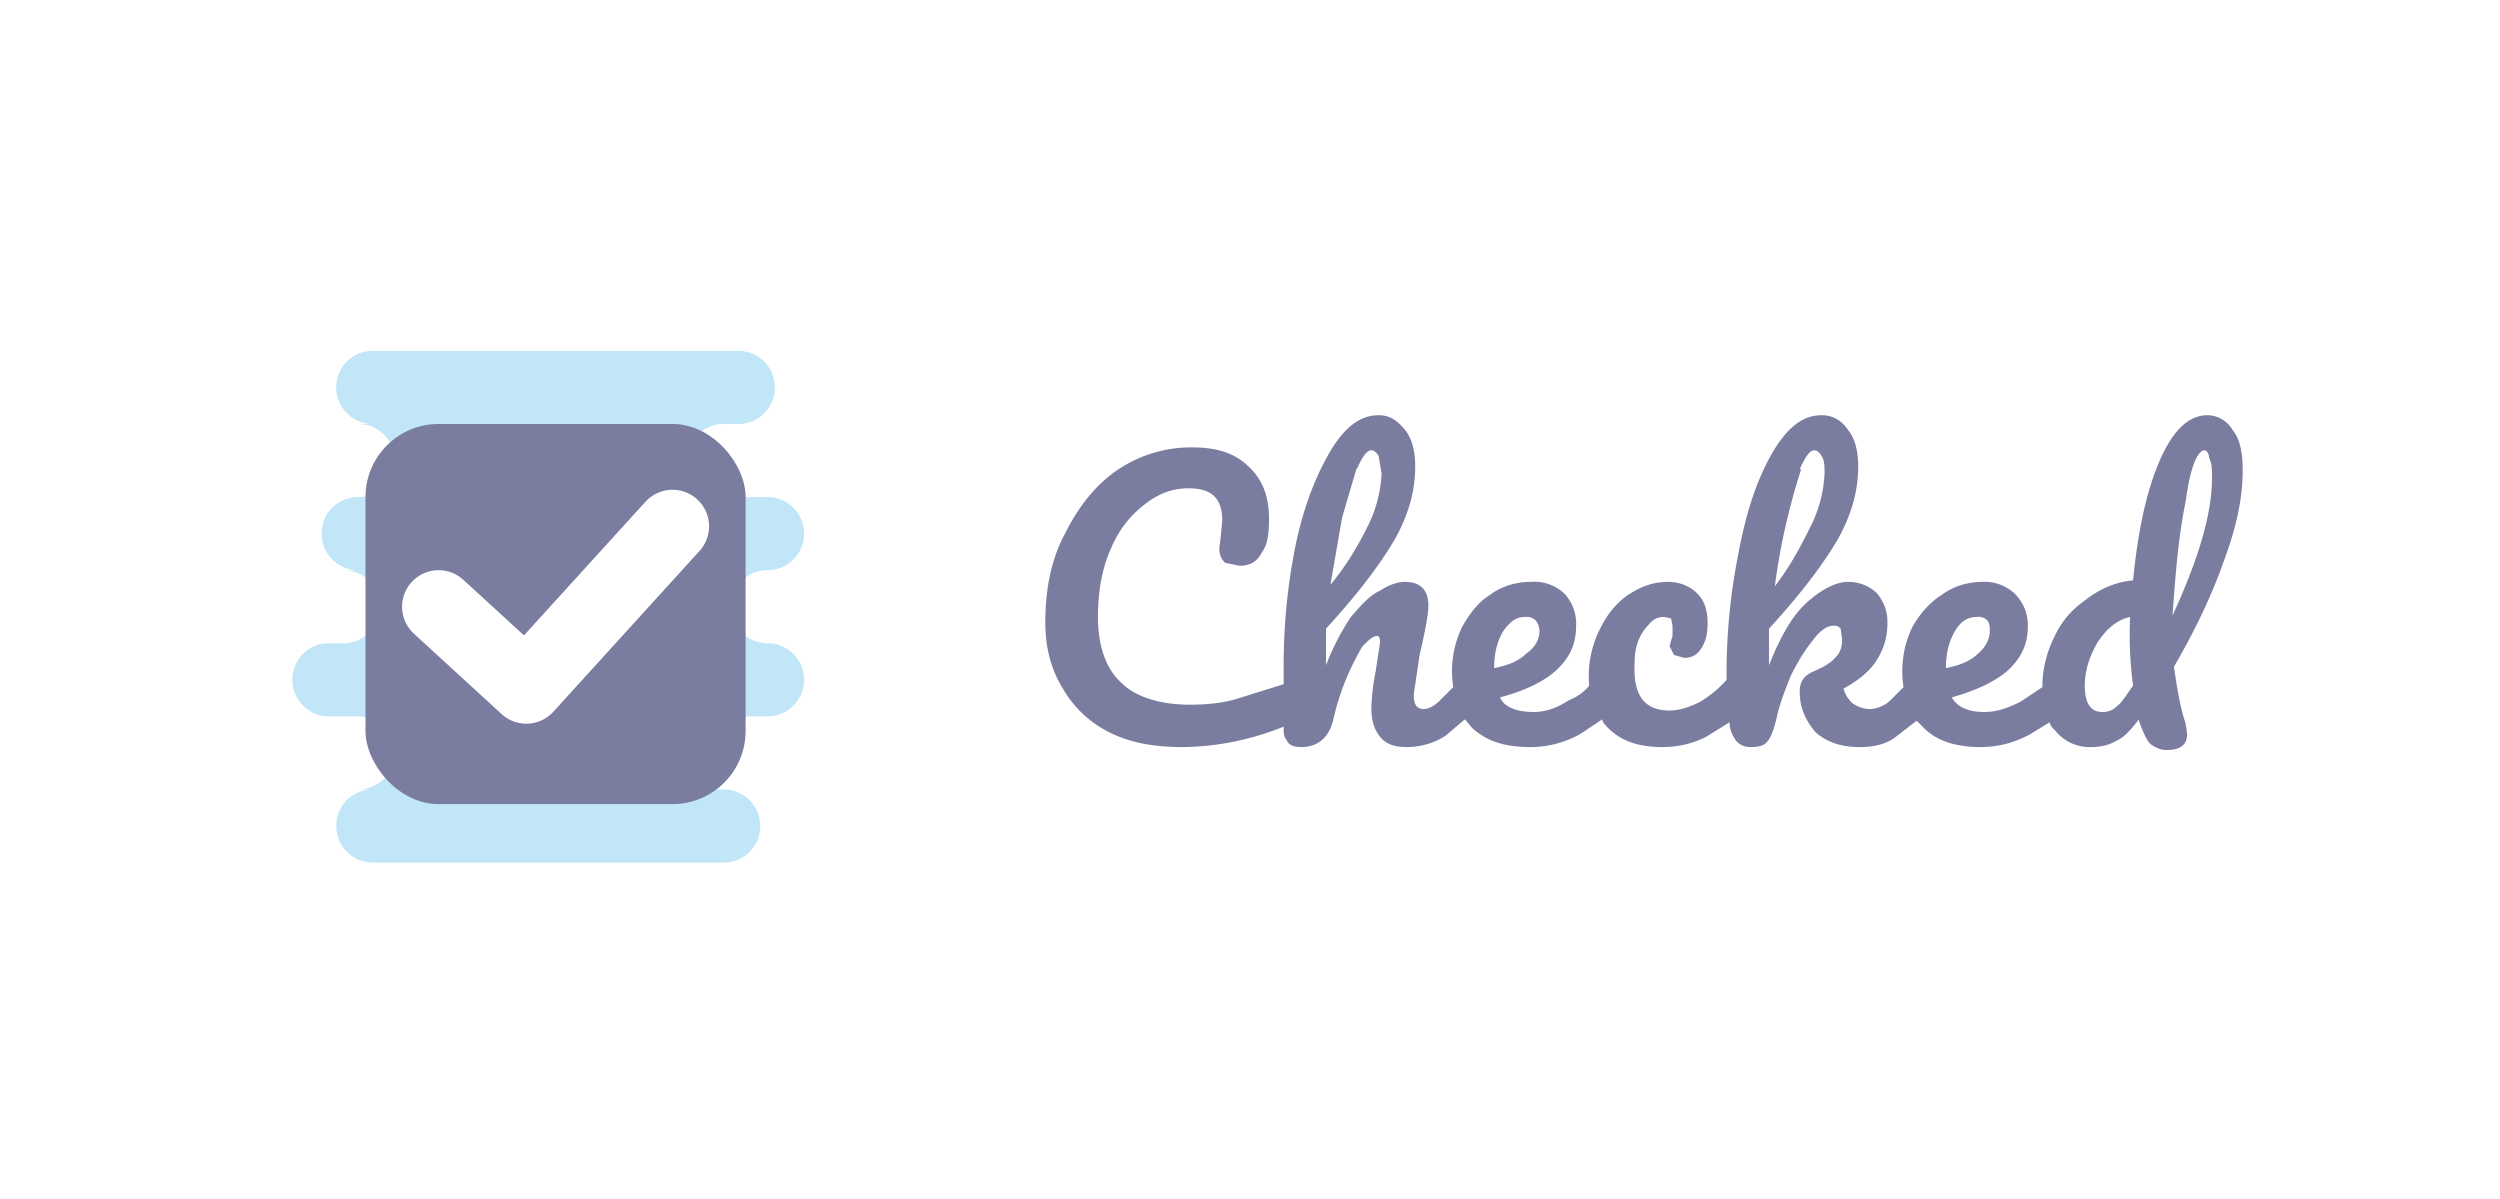 <svg xmlns="http://www.w3.org/2000/svg" viewBox="0 0 171 82" width="342" height="164">
  <rect fill="#FFF" x="0" y="0" width="171" height="82" />
  <g fill="none" fill-rule="evenodd">
    <g transform="translate(20 24)">
      <path fill="#C0E6F7" d="M3.7 25H33h-5.5a2.5 2.5 0 0 0 0 5H33 3.7h.8a2.5 2.5 0 1 0 0-5h-.8zm-.5-10H33h-.5a2.5 2.5 0 1 0 0 5h.5H3.2h.3a2.5 2.5 0 1 0 0-5h-.3zm.5-10H33h-3.5a2.5 2.5 0 1 0 0 5H33 3.7h.8a2.5 2.5 0 1 0 0-5h-.8zM3 2.5C3 1.1 4.1 0 5.5 0h25a2.5 2.5 0 1 1 0 5h-25A2.5 2.5 0 0 1 3 2.5zm-1 10C2 11.1 3.1 10 4.5 10h28a2.5 2.5 0 1 1 0 5h-28A2.5 2.5 0 0 1 2 12.5zm-2 10C0 21.1 1.1 20 2.5 20h30a2.5 2.5 0 1 1 0 5h-30A2.5 2.5 0 0 1 0 22.5zm3 10C3 31.1 4.1 30 5.5 30h24a2.5 2.5 0 1 1 0 5h-24A2.5 2.5 0 0 1 3 32.5z"/>
      <rect width="26" height="26" x="5" y="5" fill="#7A7DA0" rx="5"/>
      <path stroke="#FFF" stroke-linecap="round" stroke-linejoin="round" stroke-width="5" d="M10 17.5l6 5.5 10-11"/>
    </g>
    <path fill="#7A7DA0" d="M139.7 47l-1.5 1c-1 .5-1.7.7-2.5.7-1 0-1.8-.3-2.2-1 1.8-.5 3.2-1.2 4-2 .8-.8 1.2-1.7 1.2-2.8a3 3 0 0 0-.9-2.3 3 3 0 0 0-2.2-.8c-1 0-2 .3-2.8.9-.8.5-1.5 1.3-2 2.2a7 7 0 0 0-.6 4.1l-.9.9c-.4.4-1 .6-1.4.6-.5 0-.9-.2-1.2-.4-.3-.3-.5-.6-.6-1 1.1-.6 1.9-1.3 2.3-2 .5-.8.7-1.6.7-2.5a3 3 0 0 0-.7-2c-.5-.5-1.2-.8-2-.8s-1.8.5-2.8 1.4c-1 .9-1.8 2.3-2.6 4.3V43c2.2-2.4 3.7-4.4 4.7-6.1 1-1.8 1.4-3.4 1.4-5 0-1-.2-1.9-.7-2.5-.4-.6-1-1-1.8-1-1.4 0-2.5 1-3.5 2.8-1 1.8-1.7 4-2.2 6.7a41.6 41.6 0 0 0-.8 8.6 8 8 0 0 1-1.8 1.5c-.8.4-1.5.6-2.1.6-1.6 0-2.4-.9-2.4-2.8 0-.6 0-1.2.2-1.8.2-.6.5-1 .8-1.3.3-.4.7-.5 1-.5l.5.1.1.5v.7a13.7 13.7 0 0 0-.2.7l.3.6.7.2c.5 0 .9-.2 1.2-.7.3-.5.4-1 .4-1.7 0-.8-.2-1.5-.7-2-.5-.5-1.2-.8-2-.8-1 0-1.8.3-2.6.8s-1.5 1.3-2 2.3a7.2 7.2 0 0 0-.8 4c-.4.5-.9.8-1.4 1-.9.6-1.7.8-2.4.8-1.1 0-2-.3-2.3-1 1.9-.5 3.2-1.2 4-2 .8-.8 1.2-1.7 1.2-2.8a3 3 0 0 0-.8-2.3 3 3 0 0 0-2.3-.8c-1 0-2 .3-2.8.9-.8.5-1.4 1.3-1.9 2.2a7 7 0 0 0-.6 4.1l-.9.9c-.4.4-.8.6-1.1.6-.5 0-.7-.3-.7-1l.4-2.7c.4-1.7.6-2.8.6-3.4 0-1-.5-1.6-1.6-1.6-.5 0-1.1.2-1.7.6-.7.3-1.3 1-2 1.8-.6.9-1.2 2-1.7 3.3V43c2.2-2.4 3.7-4.4 4.7-6.1 1-1.8 1.4-3.4 1.4-5 0-1-.2-1.9-.7-2.5-.5-.6-1-1-1.8-1-1.4 0-2.5 1-3.5 2.8-1 1.8-1.8 4-2.3 6.7-.5 2.7-.7 5.2-.7 7.7v1.2l-3.2 1c-1 .3-2.1.4-3.2.4-2 0-3.7-.5-4.7-1.5-1.1-1-1.6-2.6-1.6-4.5 0-1.8.3-3.4.9-4.7a7.2 7.2 0 0 1 2.3-3c1-.8 2-1.1 3-1.1 1.6 0 2.3.7 2.3 2.2l-.1 1.1-.1.8c0 .4.1.7.4 1l1 .2c.7 0 1.2-.3 1.5-.9.4-.5.5-1.3.5-2.3 0-1.5-.4-2.6-1.3-3.5-1-1-2.2-1.4-4-1.4a9 9 0 0 0-5 1.5c-1.5 1-2.7 2.5-3.6 4.3-1 1.8-1.4 3.9-1.4 6.2 0 1.7.4 3.2 1.2 4.5a7.5 7.5 0 0 0 3.2 3c1.4.7 3 1 5 1a18.8 18.8 0 0 0 6.9-1.4c0 .4 0 .7.2.9.1.3.4.5 1 .5 1.1 0 1.9-.6 2.2-1.9a17.2 17.2 0 0 1 2-5c.4-.4.7-.7 1-.7.1 0 .2.1.2.4l-.3 2a15 15 0 0 0-.3 2.5c0 .9.2 1.5.6 2 .4.5 1 .7 1.8.7 1 0 2-.3 2.7-.8l1.3-1.1.5.6c1 .9 2.2 1.3 4 1.3a7 7 0 0 0 3.4-.9l1.5-1c0 .2.2.4.4.6.9.9 2.1 1.3 3.7 1.3 1 0 2-.2 3-.7l1.6-1c0 .5.2.9.4 1.2.2.3.6.5 1 .5.6 0 1-.1 1.2-.4.2-.2.4-.7.6-1.5.2-1 .6-2 1-3 .5-1 1-1.8 1.5-2.4.5-.7 1-1 1.4-1 .2 0 .3 0 .5.2l.1.7c0 .5-.1.9-.4 1.2-.3.4-.8.7-1.5 1-.7.3-1 .7-1 1.4 0 1.1.4 2 1.1 2.8.8.7 1.8 1 3 1 1 0 1.9-.2 2.6-.8l1.3-1 .5.5c.9.9 2.2 1.3 3.9 1.3a7 7 0 0 0 3.4-.9l1.3-.8c0 .2.2.4.4.6a3 3 0 0 0 2.4 1.1c.6 0 1.2-.1 1.7-.4.5-.2 1-.7 1.6-1.5v.1c.3.8.5 1.3.8 1.6.3.2.6.4 1.1.4 1 0 1.4-.4 1.4-1.1l-.1-.7c-.4-1.2-.6-2.5-.8-3.9 1.4-2.4 2.6-4.9 3.4-7.2.9-2.4 1.3-4.4 1.3-6.2 0-1.3-.2-2.2-.7-2.8a2 2 0 0 0-1.7-1c-1.4 0-2.5 1.2-3.4 3.4-.9 2.2-1.4 4.9-1.7 7.9-1.2.1-2.3.6-3.2 1.3-1 .7-1.7 1.5-2.2 2.6-.5 1-.8 2.2-.8 3.3zM92.8 32l-1 3.4L91 40c1-1.2 1.8-2.5 2.5-3.9a9 9 0 0 0 1-3.7l-.2-1.2c-.1-.2-.3-.4-.5-.4-.3 0-.6.4-1 1.3zm10 11.2c-.4.7-.6 1.5-.6 2.5 1-.2 1.7-.5 2.2-1 .6-.4.9-1 .9-1.5 0-.3-.1-.6-.3-.8a.9.9 0 0 0-.7-.2c-.6 0-1 .3-1.5 1zm20.4-11.1a44.5 44.5 0 0 0-1.8 8c1-1.3 1.7-2.6 2.4-4a9 9 0 0 0 1-3.7c0-.5 0-.9-.2-1.2-.1-.2-.3-.4-.5-.4-.3 0-.6.4-1 1.3zm10.5 11.1c-.4.7-.6 1.5-.6 2.5 1-.2 1.7-.5 2.2-1 .5-.4.8-1 .8-1.5 0-.3 0-.6-.2-.8a.9.9 0 0 0-.7-.2c-.6 0-1.1.3-1.5 1zm15.8-8.9c-.5 2.4-.7 5-.9 7.8 1.8-3.9 2.7-7 2.7-9.4 0-.6 0-1-.2-1.4 0-.3-.2-.5-.3-.5-.5 0-1 1.2-1.3 3.5zm-4.7 14c.3-.2.6-.7 1.1-1.4a26.7 26.7 0 0 1-.2-4.7c-.9.2-1.6.8-2.2 1.7-.6 1-.9 2-.9 3 0 1.2.4 1.8 1.2 1.8.4 0 .7-.1 1-.4z"/>
  </g>
</svg>
